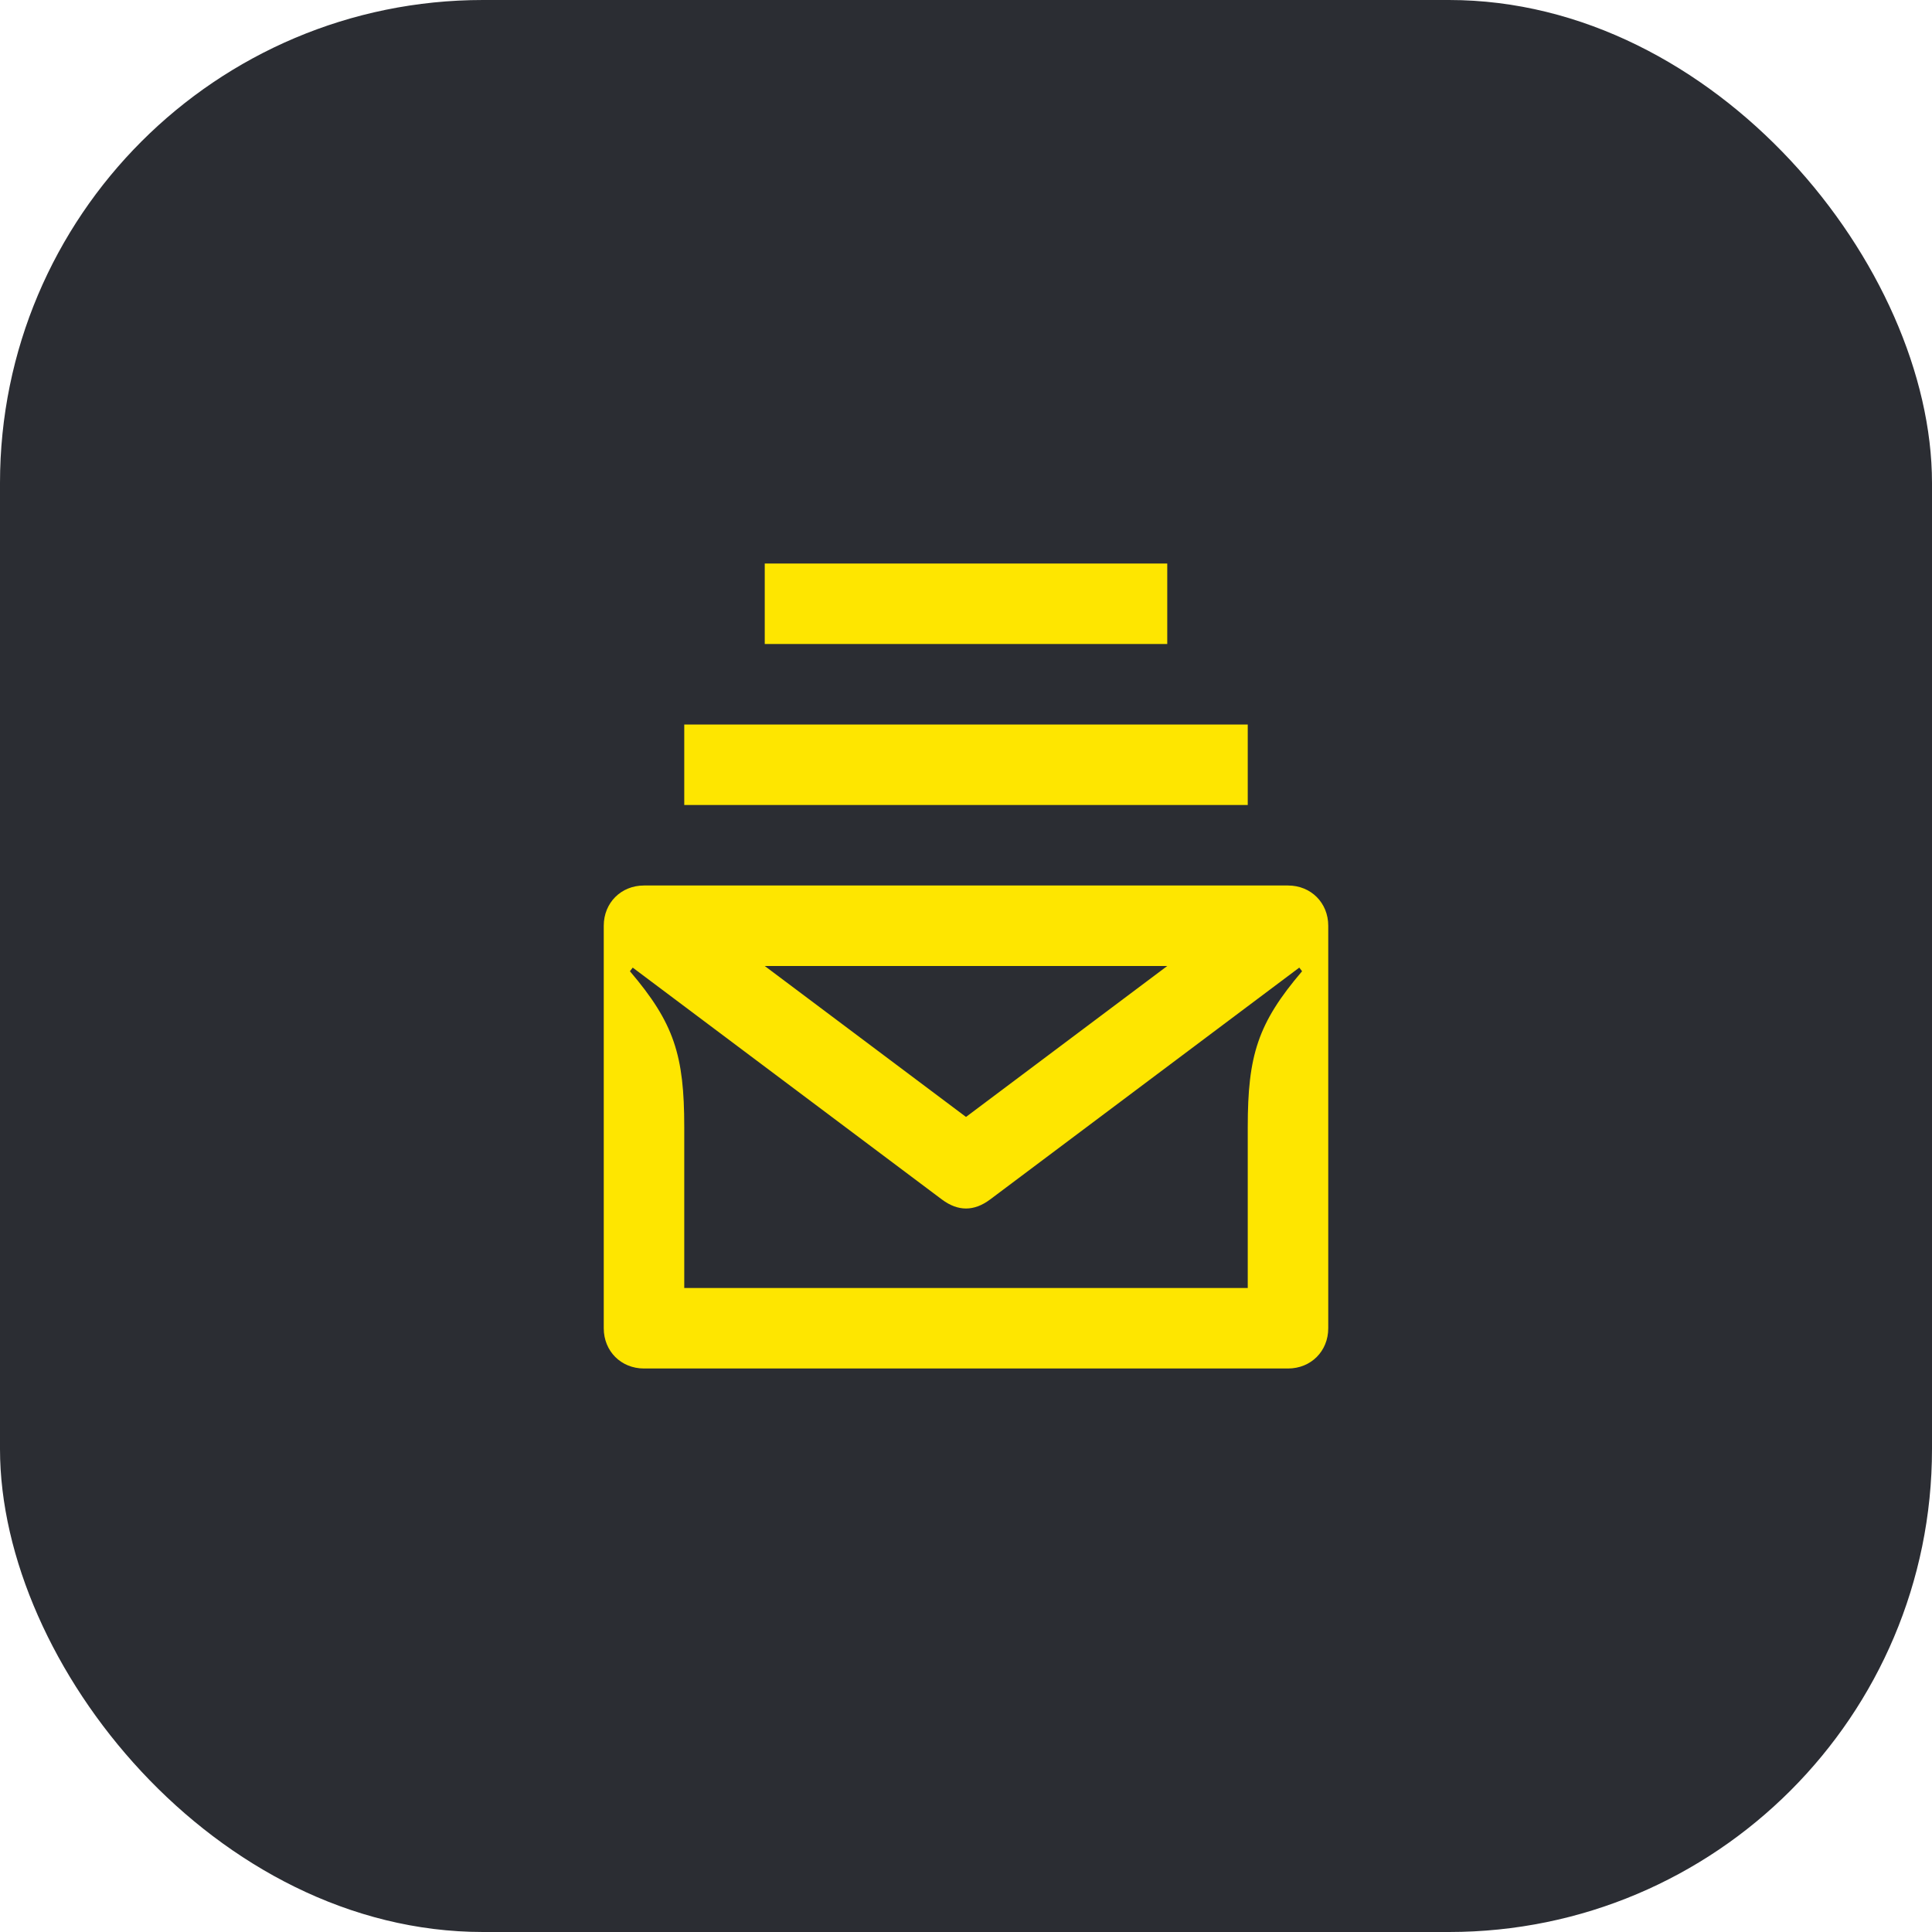 <svg width="48" height="48" viewBox="0 0 48 48" fill="none" xmlns="http://www.w3.org/2000/svg">
<rect width="48" height="48" rx="12" fill="#2B2D33"/>
<path d="M19 16H29V14H19V16ZM17 20H31V18H17V20ZM24 27.75L19 24H29L24 27.75ZM17 32V28C17 26.22 16.75 25.42 15.65 24.13L15.72 24.04L23.4 29.8C23.8 30.1 24.2 30.1 24.6 29.8L32.28 24.04L32.35 24.13C31.25 25.42 31 26.22 31 28V32H17ZM16 34H32C32.57 34 33 33.57 33 33V23C33 22.43 32.57 22 32 22H16C15.43 22 15 22.43 15 23V33C15 33.57 15.43 34 16 34Z" fill="#FEE600"/>
</svg>
